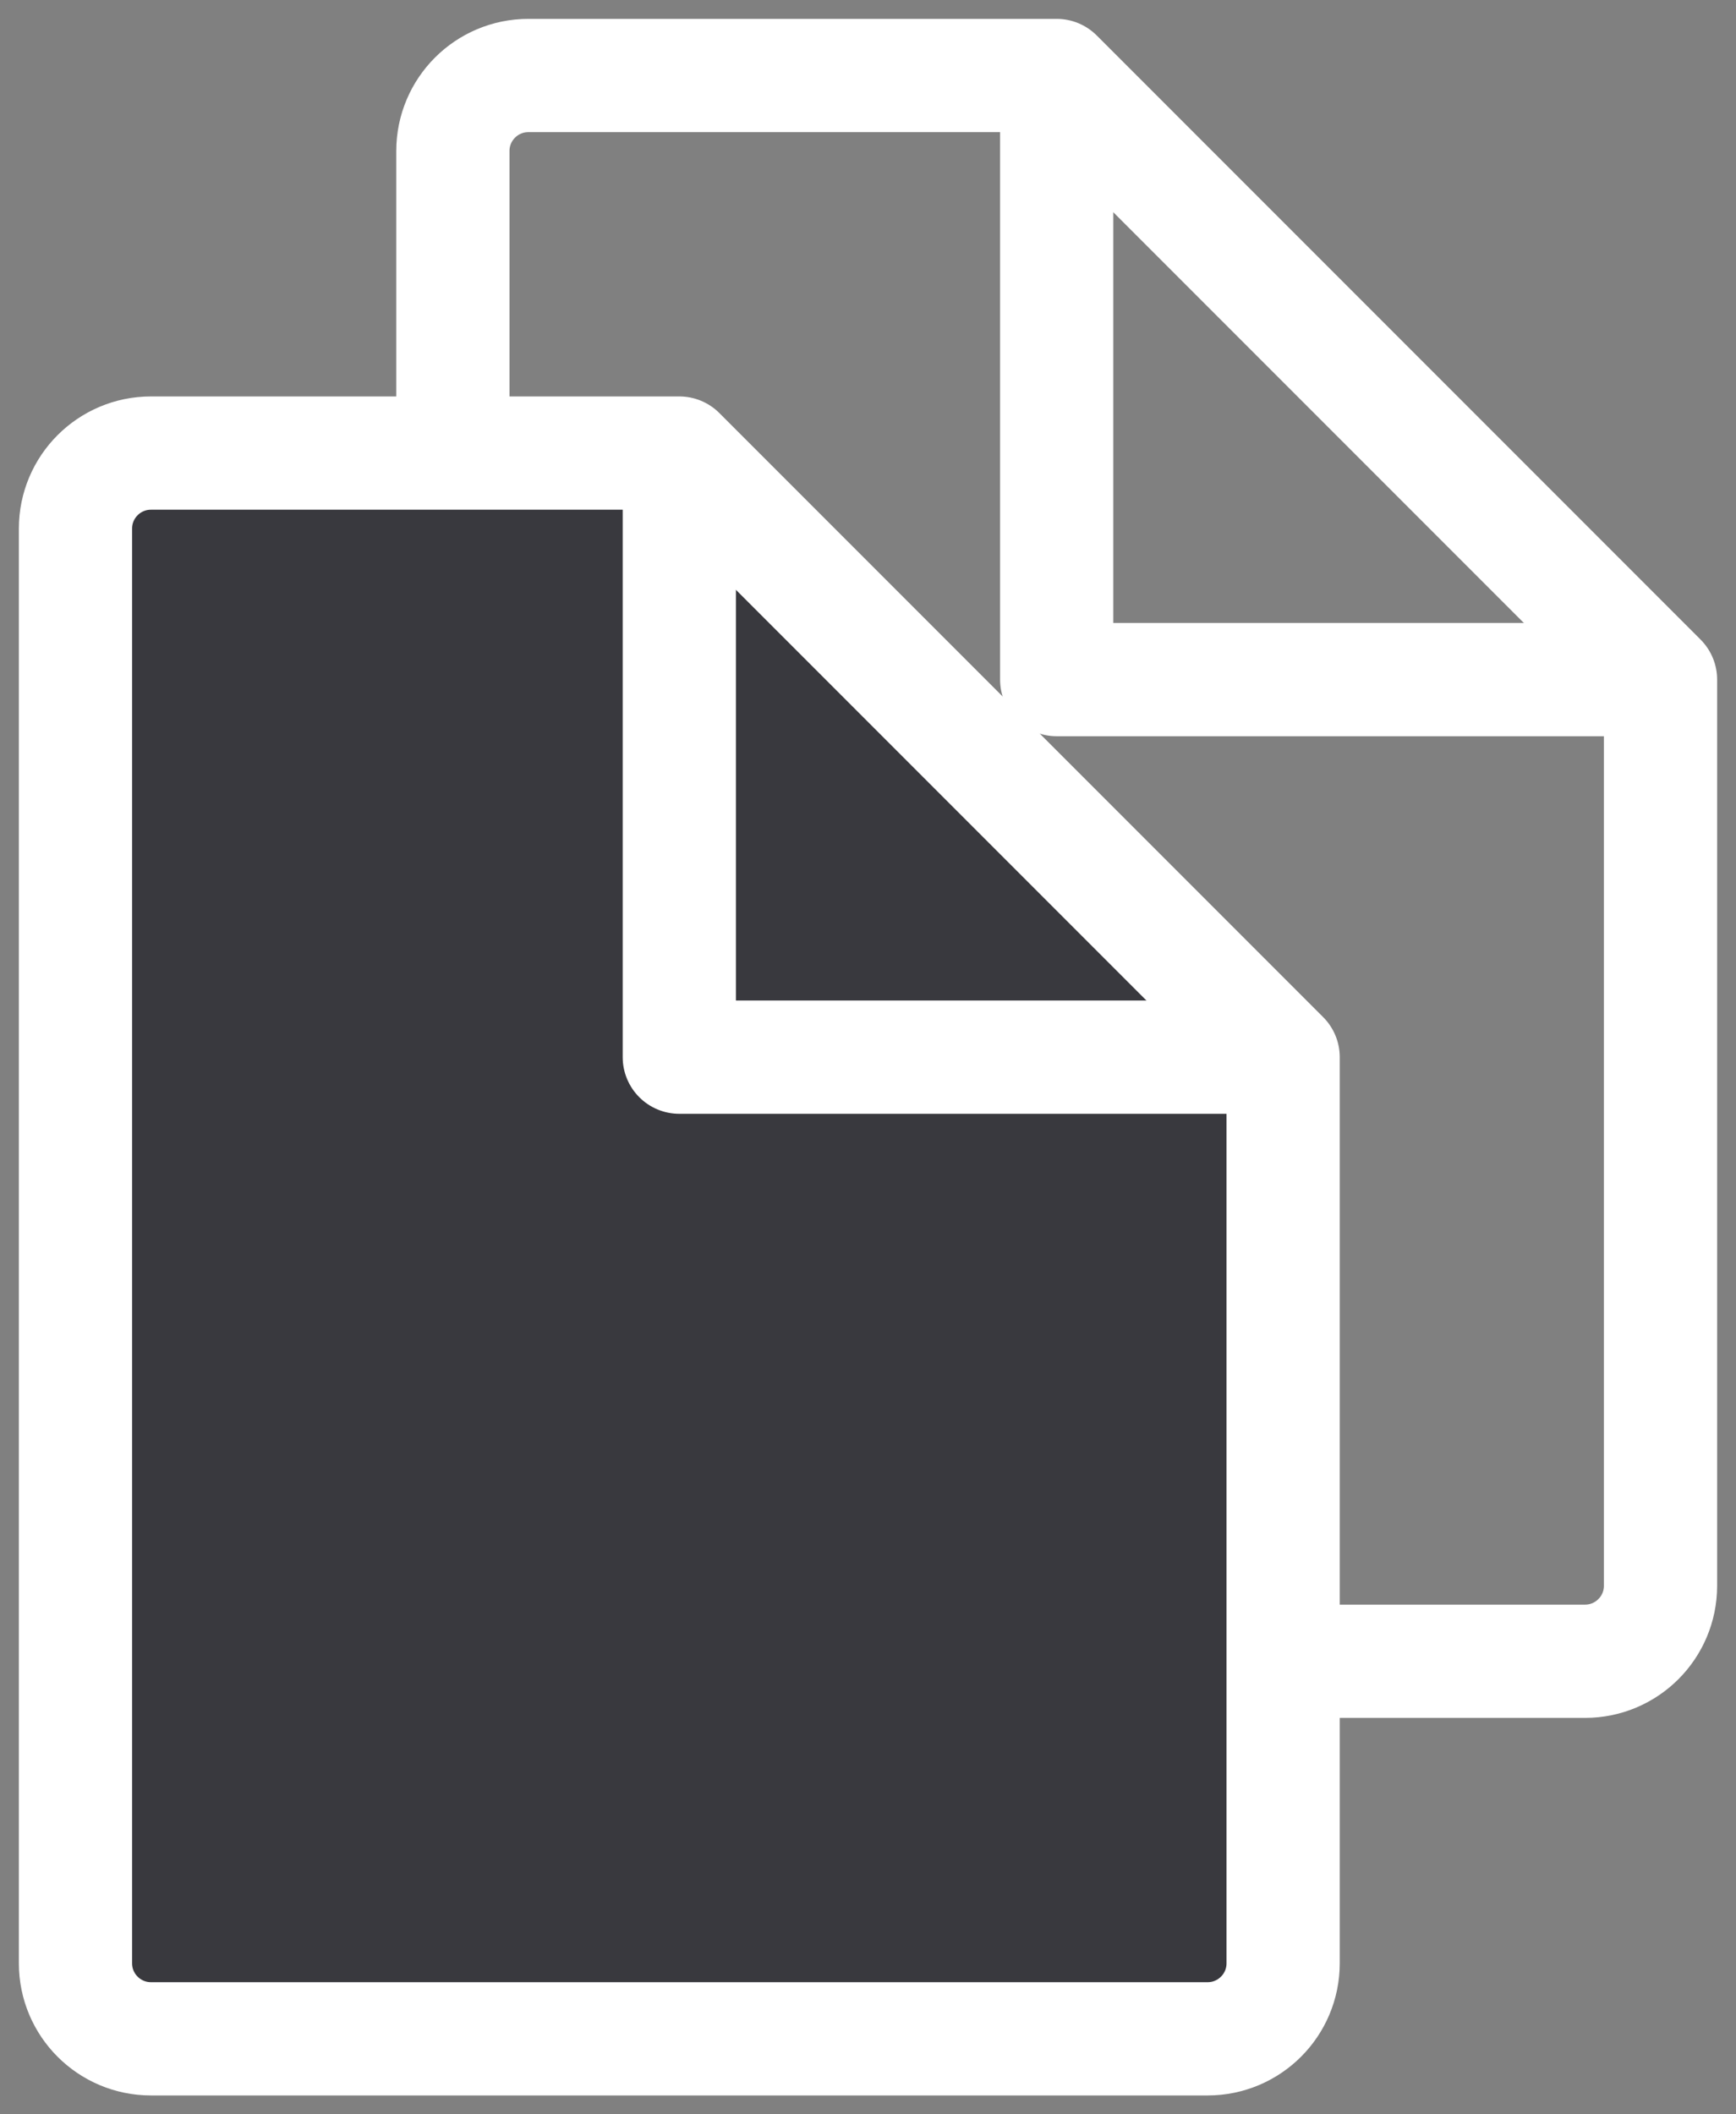 <svg width="23" height="28" viewBox="0 0 23 28" fill="none" xmlns="http://www.w3.org/2000/svg">
<rect x="0" y="0" width="23" height="28" fill="#808080" stroke="none"/>
<path fill-rule="evenodd" clip-rule="evenodd" d="M6 2C6 1.448 6.448 1 7 1H14L22 9V21C22 21.552 21.552 22 21 22H7C6.448 22 6 21.552 6 21V2Z" stroke="white" stroke-width="1.5" stroke-linejoin="round"/>
<path d="M14 1V9H22" stroke="white" stroke-width="1.5" stroke-linejoin="round"/>
<path fill-rule="evenodd" clip-rule="evenodd" d="M1 7C1 6.448 1.448 6 2 6H9L17 14V26C17 26.552 16.552 27 16 27H2C1.448 27 1 26.552 1 26V7Z" fill="#39393E" stroke="white" stroke-width="1.5" stroke-linejoin="round"/>
<path d="M9 6V14H17" stroke="white" stroke-width="1.5" stroke-linejoin="round"/>
</svg>
